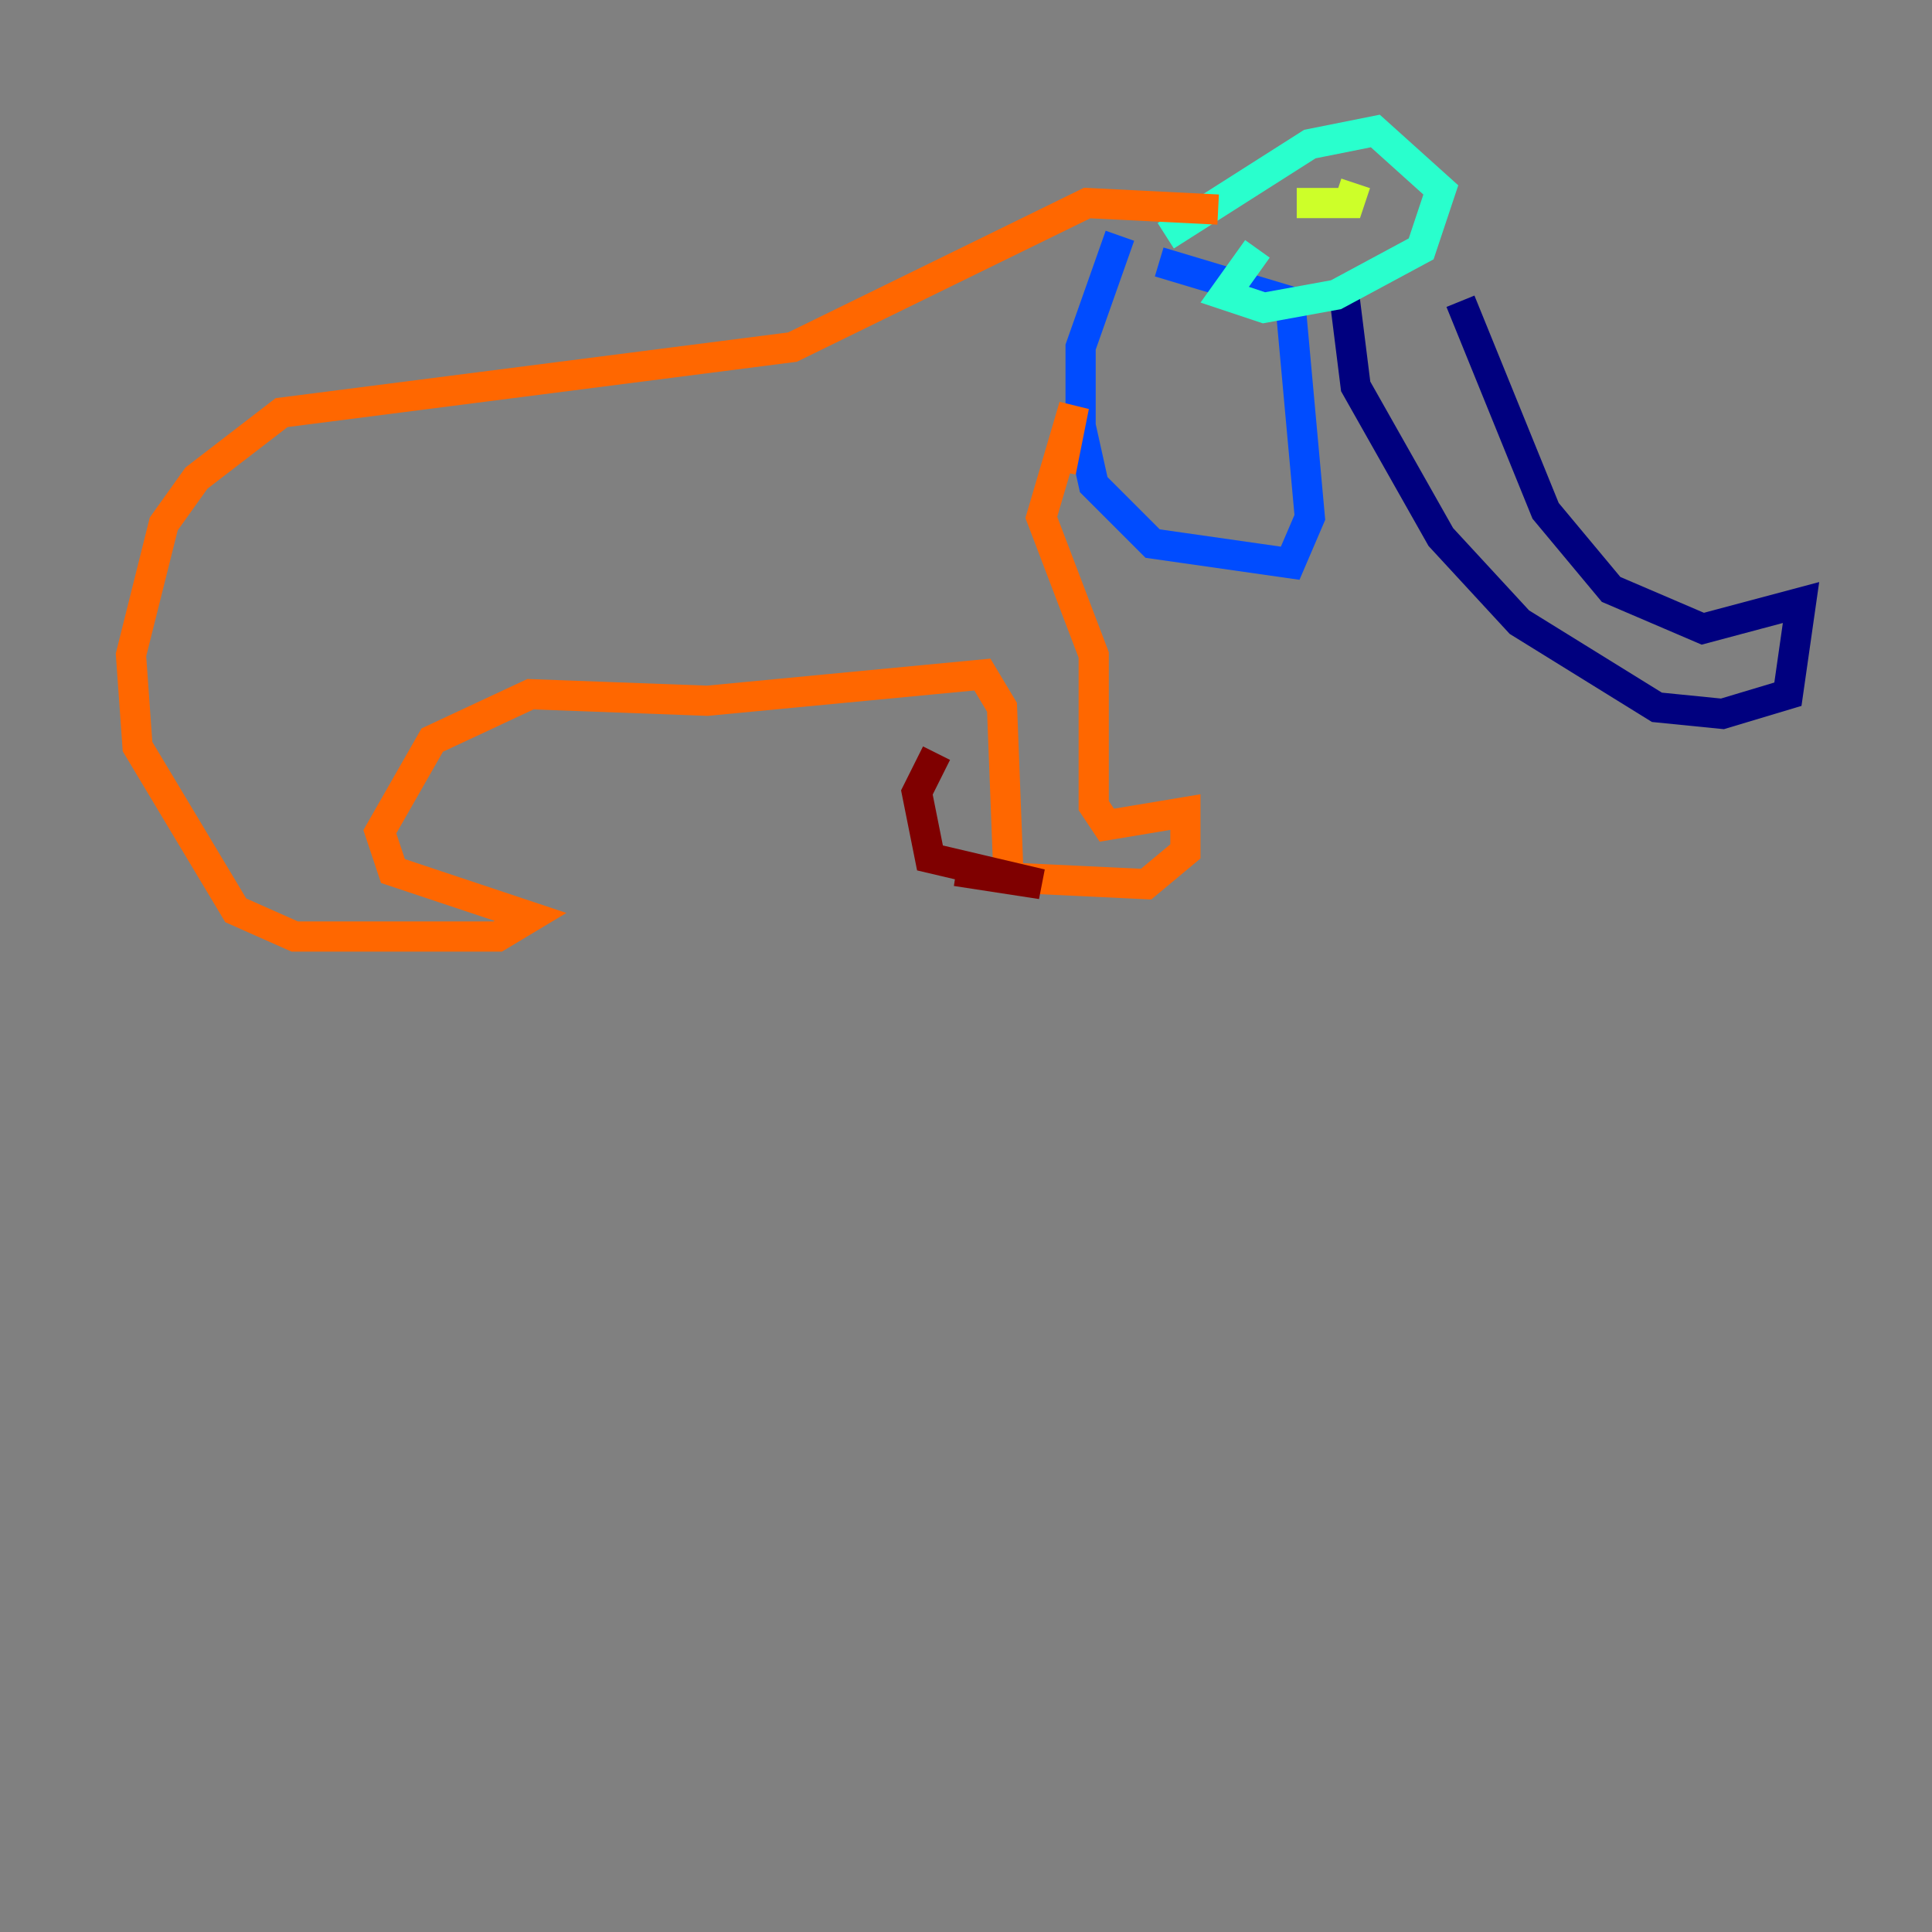 <?xml version="1.0" encoding="utf-8" ?>
<svg baseProfile="tiny" height="128" version="1.2" viewBox="0,0,128,128" width="128" xmlns="http://www.w3.org/2000/svg" xmlns:ev="http://www.w3.org/2001/xml-events" xmlns:xlink="http://www.w3.org/1999/xlink"><rect x="0" y="0" width="128" height="128" fill="#808080" stroke="none"/><defs /><polyline fill="none" points="88.949,18.658 89.817,25.6 95.458,35.58 100.664,41.22 109.776,46.861 114.115,47.295 118.454,45.993 119.322,39.919 112.814,41.654 106.739,39.051 102.4,33.844 96.759,19.959" stroke="#00007f" stroke-width="2" /><polyline fill="none" points="74.197,15.62 71.593,22.997 71.593,28.203 72.461,32.108 76.366,36.014 85.478,37.315 86.78,34.278 85.478,19.959 76.8,17.356" stroke="#004cff" stroke-width="2" /><polyline fill="none" points="77.234,15.62 86.78,9.546 91.119,8.678 95.458,12.583 94.156,16.488 88.515,19.525 83.742,20.393 81.139,19.525 83.308,16.488" stroke="#29ffcd" stroke-width="2" /><polyline fill="none" points="89.817,12.149 89.383,13.451 85.912,13.451" stroke="#cdff29" stroke-width="2" /><polyline fill="none" points="80.705,13.885 72.027,13.451 52.502,22.997 18.658,27.336 13.017,31.675 10.848,34.712 8.678,43.39 9.112,49.464 15.62,60.312 19.525,62.047 32.976,62.047 35.146,60.746 26.034,57.709 25.166,55.105 28.637,49.031 35.146,45.993 46.861,46.427 65.085,44.691 66.386,46.861 66.82,58.142 75.932,58.576 78.536,56.407 78.536,53.803 73.329,54.671 72.461,53.37 72.461,43.39 68.99,34.278 71.159,26.902 70.291,31.241" stroke="#ff6700" stroke-width="2" /><polyline fill="none" points="62.047,49.898 60.746,52.502 61.614,56.841 68.99,58.576 63.349,57.709" stroke="#7f0000" stroke-width="2" /></svg>